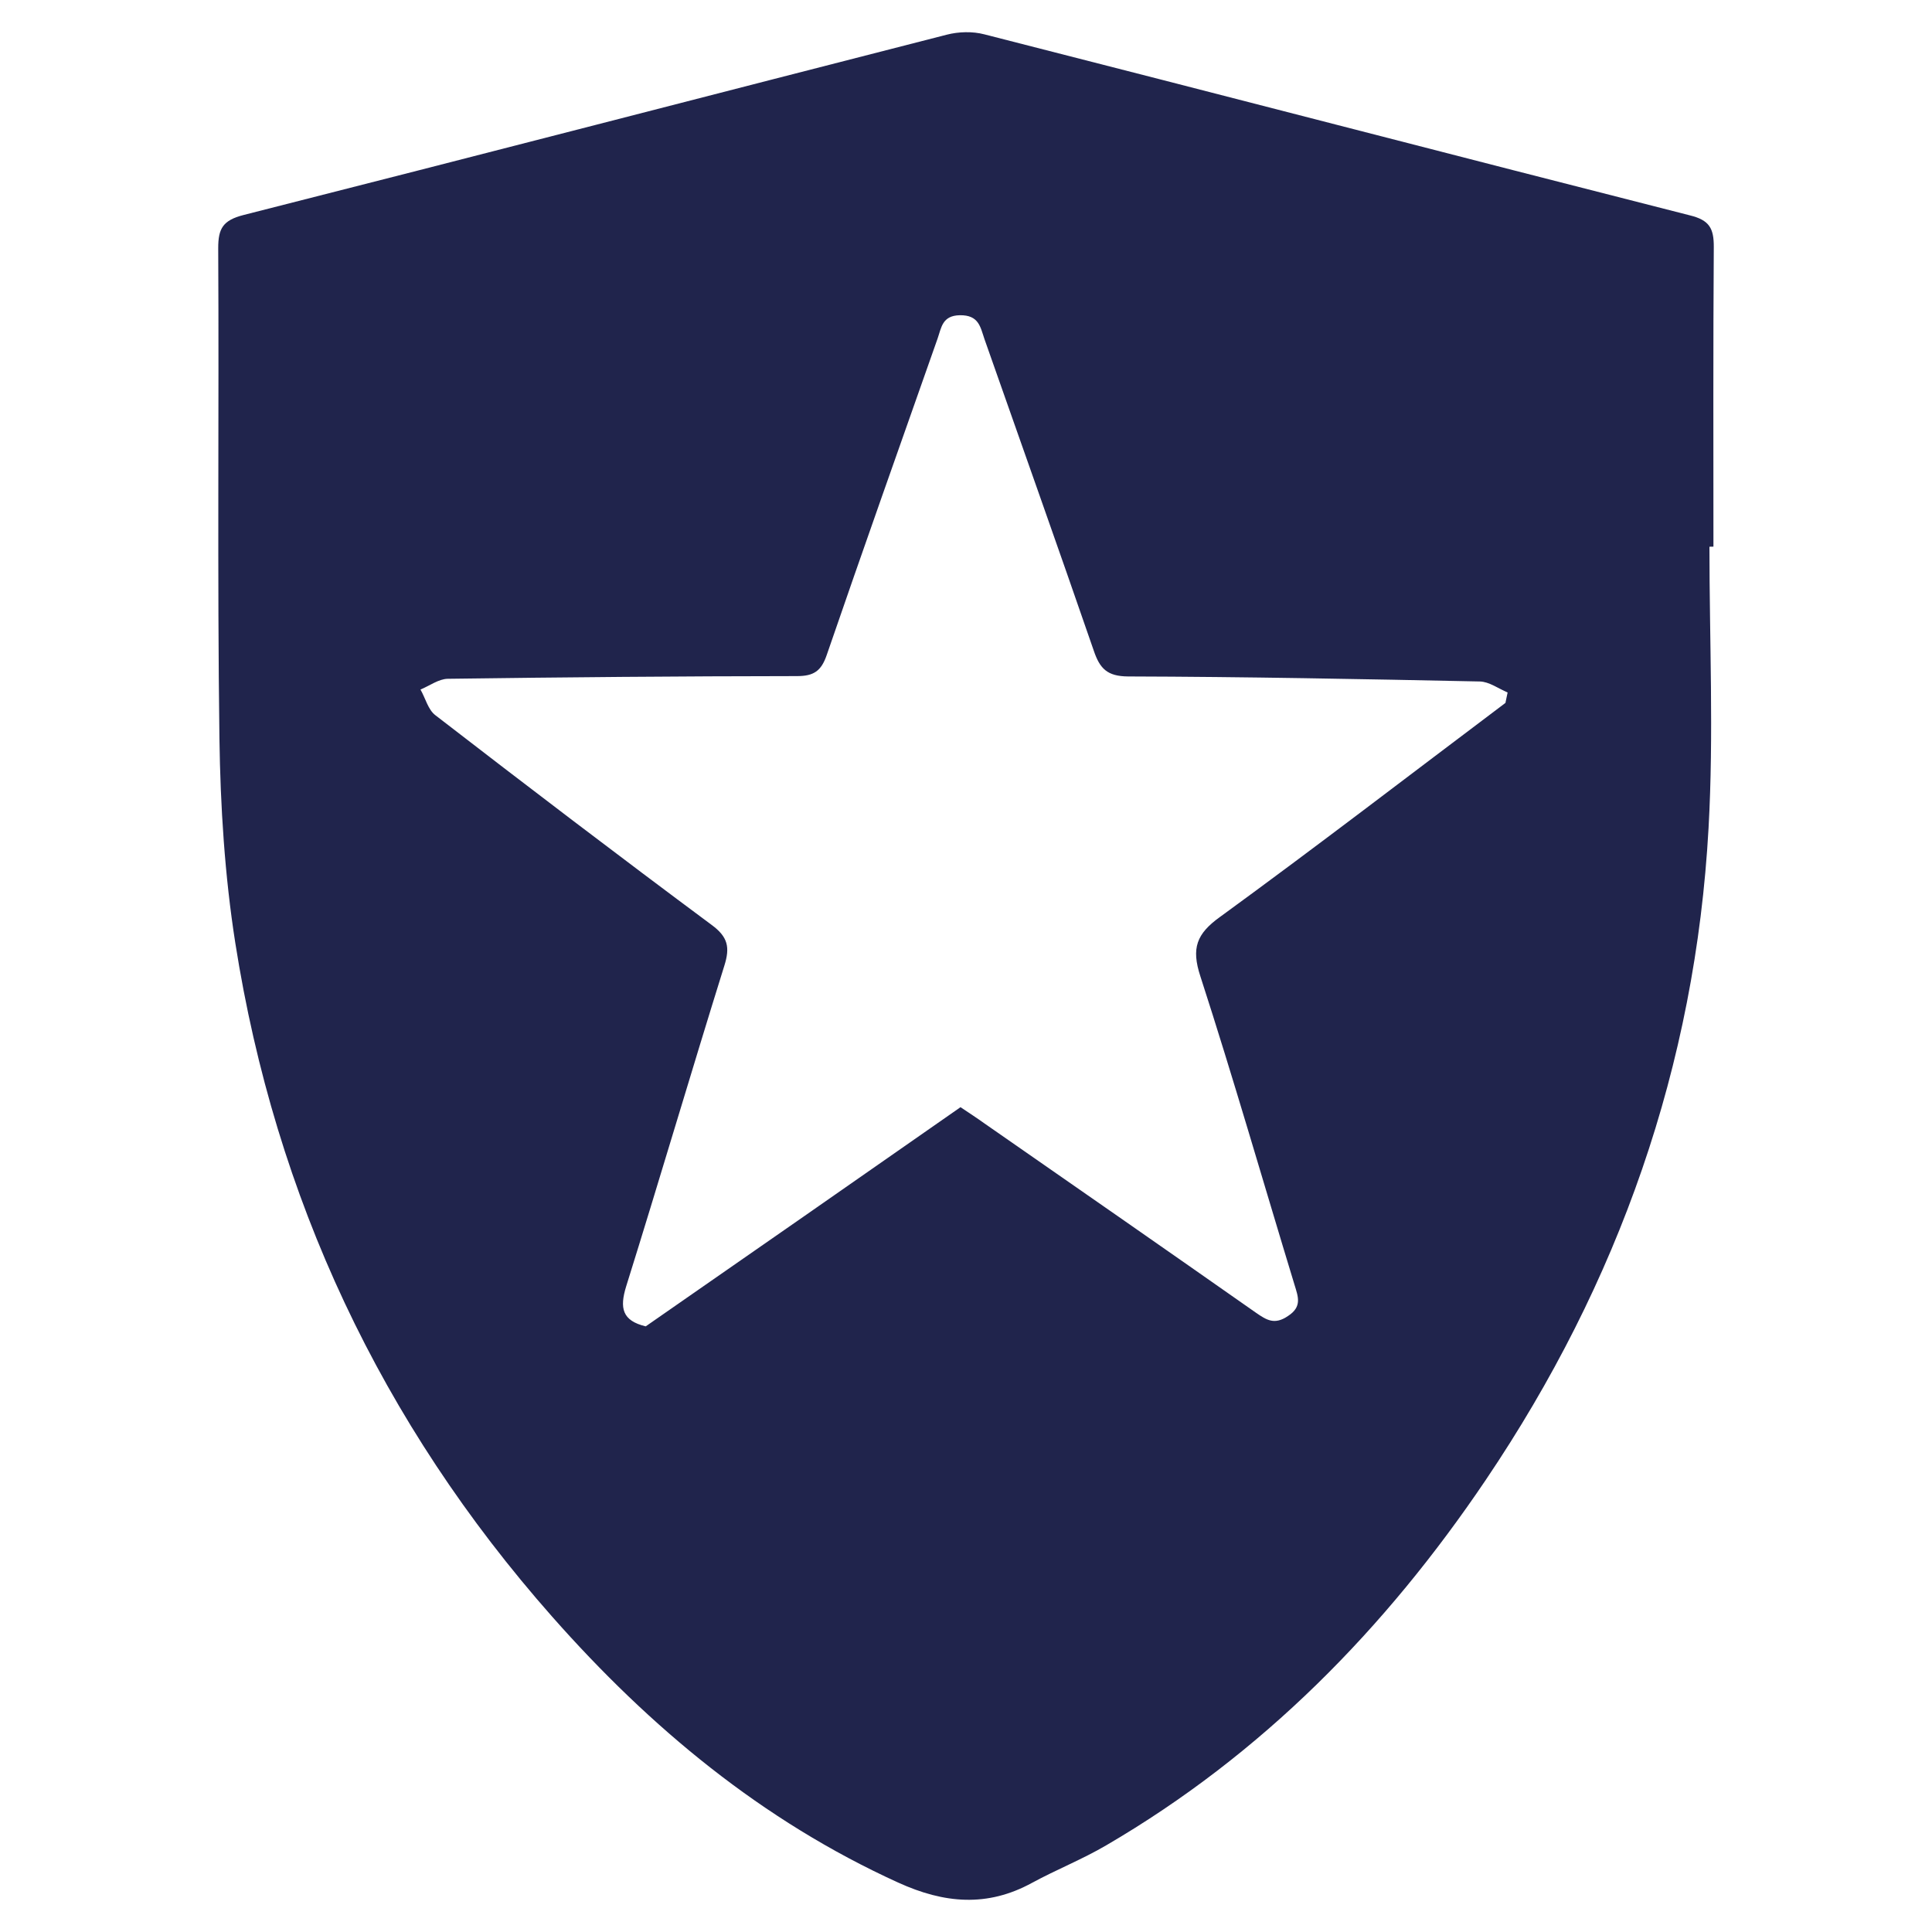 <?xml version="1.0" encoding="utf-8"?>
<!-- Generator: Adobe Illustrator 16.0.0, SVG Export Plug-In . SVG Version: 6.00 Build 0)  -->
<!DOCTYPE svg PUBLIC "-//W3C//DTD SVG 1.1//EN" "http://www.w3.org/Graphics/SVG/1.1/DTD/svg11.dtd">
<svg version="1.1" id="Capa_1" xmlns="http://www.w3.org/2000/svg" xmlns:xlink="http://www.w3.org/1999/xlink" x="0px" y="0px"
	 width="300px" height="300px" viewBox="0 0 300 300" enable-background="new 0 0 300 300" xml:space="preserve">
<g>
	<path fill="#20244C" d="M265.441,84.895c0,14.552,0.673,29.144-0.137,43.668c-2.048,36.932-13.945,70.642-34.586,101.228
		c-15.576,23.094-34.709,42.604-58.92,56.736c-3.72,2.184-7.734,3.772-11.533,5.834c-6.953,3.812-13.636,3.221-20.776-0.026
		c-21.153-9.62-38.534-24.063-53.76-41.312c-26.542-30.059-42.967-65.021-49.191-104.594c-1.645-10.495-2.318-21.181-2.466-31.824
		c-0.337-25.357-0.054-50.742-0.188-76.085c0-3.046,0.728-4.312,3.935-5.134c36.432-9.243,72.784-18.688,109.189-27.998
		c1.832-0.472,3.988-0.54,5.848-0.054c36.514,9.311,73,18.809,109.541,28.106c3.045,0.741,3.731,2.021,3.719,4.904
		c-0.107,15.495-0.055,31.029-0.055,46.538C265.857,84.895,265.655,84.895,265.441,84.895z M233.764,109.148
		c0.107-0.579,0.242-1.118,0.338-1.617c-1.442-0.62-2.885-1.684-4.326-1.711c-18.215-0.377-36.42-0.728-54.621-0.781
		c-3.207-0.027-4.366-1.199-5.309-3.988c-5.578-16.168-11.318-32.282-16.978-48.396c-0.646-1.9-0.876-3.746-3.826-3.706
		c-2.735,0.055-2.856,1.913-3.45,3.611c-5.767,16.384-11.587,32.768-17.219,49.151c-0.849,2.479-2.008,3.274-4.608,3.274
		c-18.081,0.014-36.149,0.175-54.244,0.418c-1.401,0.026-2.803,1.077-4.23,1.67c0.781,1.361,1.186,3.14,2.316,3.988
		c14.216,10.981,28.47,21.841,42.887,32.552c2.547,1.873,2.884,3.477,1.98,6.347c-5.174,16.572-10.064,33.239-15.238,49.771
		c-1.051,3.396-0.62,5.35,3.032,6.226c16.249-11.276,32.511-22.608,48.882-34.034c1.32,0.891,2.533,1.671,3.731,2.533
		c14.079,9.781,28.104,19.537,42.146,29.386c1.644,1.132,2.884,1.94,4.984,0.499c2.211-1.441,1.563-2.99,0.997-4.852
		c-4.862-15.952-9.472-32.014-14.618-47.898c-1.429-4.365-0.593-6.588,3.06-9.216C204.363,131.514,219.01,120.25,233.764,109.148z"
		/>
</g>
</svg>
